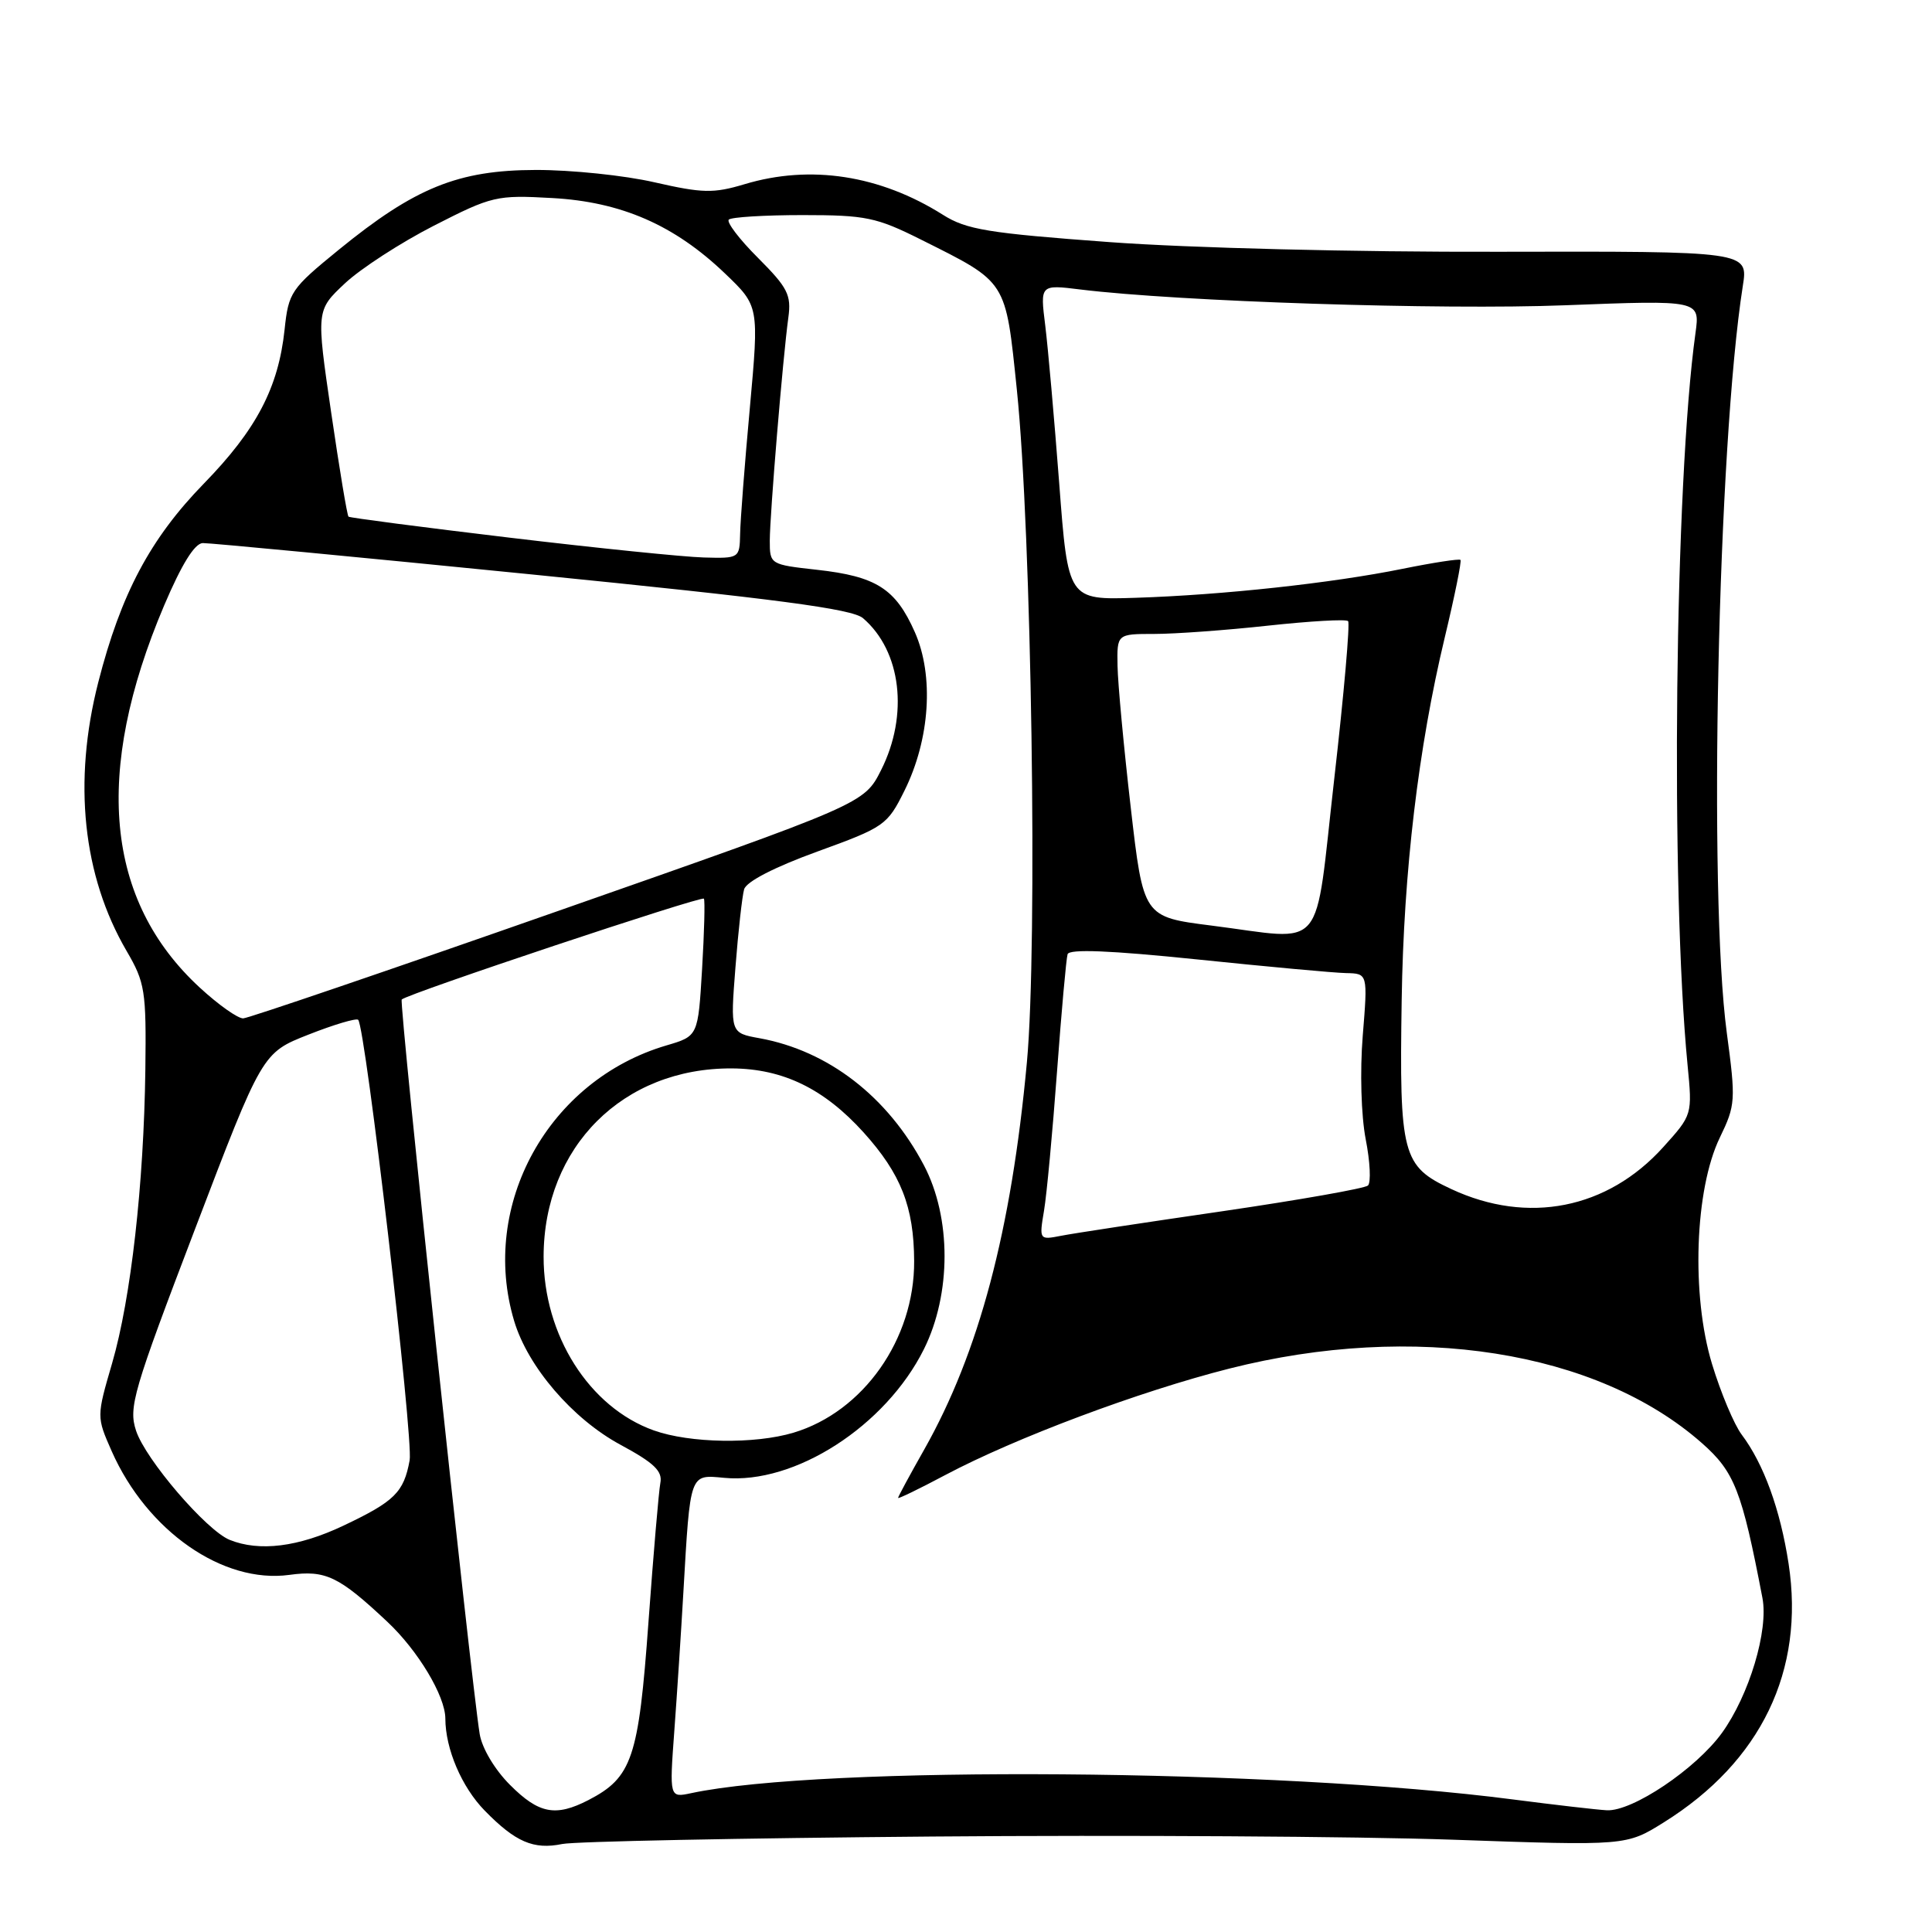 <?xml version="1.0" encoding="UTF-8" standalone="no"?>
<!DOCTYPE svg PUBLIC "-//W3C//DTD SVG 1.1//EN" "http://www.w3.org/Graphics/SVG/1.1/DTD/svg11.dtd" >
<svg xmlns="http://www.w3.org/2000/svg" xmlns:xlink="http://www.w3.org/1999/xlink" version="1.1" viewBox="0 0 256 256">
 <g >
 <path fill="currentColor"
d=" M 123.50 243.35 C 148.80 243.14 179.85 243.33 192.50 243.77 C 215.50 244.58 215.50 244.58 220.50 241.45 C 233.36 233.41 239.16 221.36 237.00 207.21 C 235.90 200.02 233.70 193.97 230.78 190.09 C 229.78 188.76 228.01 184.55 226.85 180.73 C 224.08 171.61 224.56 157.60 227.89 150.73 C 229.97 146.43 230.01 145.81 228.81 136.86 C 226.34 118.47 227.62 58.98 230.93 37.90 C 231.66 33.29 231.66 33.29 198.58 33.36 C 179.66 33.41 157.58 32.86 147.01 32.08 C 130.93 30.90 128.05 30.43 124.94 28.46 C 116.60 23.20 107.38 21.78 98.65 24.41 C 94.54 25.64 93.11 25.61 86.74 24.16 C 82.76 23.24 75.67 22.51 71.00 22.52 C 60.71 22.54 54.98 24.86 44.88 33.10 C 38.55 38.26 38.23 38.73 37.71 43.67 C 36.89 51.37 33.98 56.93 27.01 64.08 C 19.91 71.37 16.02 78.68 13.02 90.41 C 9.65 103.60 10.96 116.04 16.77 126.00 C 19.22 130.19 19.39 131.28 19.26 141.71 C 19.06 156.93 17.35 172.05 14.86 180.62 C 12.79 187.73 12.79 187.73 14.80 192.29 C 19.49 202.88 29.55 209.88 38.34 208.68 C 43.15 208.02 44.90 208.86 51.33 214.90 C 55.39 218.71 59.00 224.73 59.01 227.71 C 59.02 231.75 61.18 236.80 64.23 239.92 C 68.30 244.08 70.70 245.12 74.50 244.34 C 76.15 244.00 98.20 243.56 123.50 243.35 Z  M 67.58 236.51 C 65.56 234.49 63.87 231.66 63.56 229.76 C 62.38 222.47 52.85 132.81 53.23 132.44 C 53.99 131.67 93.00 118.66 93.27 119.08 C 93.43 119.31 93.32 123.50 93.03 128.39 C 92.50 137.29 92.50 137.29 88.32 138.52 C 72.67 143.12 63.52 159.66 68.13 175.04 C 69.95 181.12 75.87 188.01 82.20 191.43 C 86.67 193.84 87.81 194.93 87.50 196.50 C 87.29 197.60 86.58 205.93 85.92 215.00 C 84.62 232.96 83.76 235.52 77.97 238.52 C 73.62 240.76 71.40 240.34 67.58 236.51 Z  M 200.50 238.44 C 169.27 234.37 108.89 233.91 91.60 237.60 C 88.70 238.22 88.70 238.22 89.35 229.36 C 89.71 224.49 90.25 216.22 90.55 211.00 C 91.47 195.06 91.36 195.39 95.95 195.82 C 105.30 196.72 117.35 188.96 122.42 178.78 C 126.07 171.45 126.07 161.33 122.42 154.40 C 117.63 145.31 109.76 139.23 100.64 137.57 C 96.77 136.87 96.77 136.87 97.45 128.18 C 97.82 123.41 98.34 118.75 98.60 117.84 C 98.89 116.82 102.60 114.91 108.29 112.84 C 117.19 109.61 117.58 109.34 119.84 104.78 C 123.23 97.96 123.78 89.54 121.22 83.76 C 118.67 78.00 116.11 76.37 108.25 75.50 C 102.05 74.81 102.00 74.78 102.00 71.65 C 102.01 68.14 103.73 47.41 104.46 42.08 C 104.87 39.08 104.38 38.12 100.45 34.18 C 97.98 31.72 96.24 29.43 96.57 29.10 C 96.90 28.77 101.30 28.50 106.35 28.50 C 114.72 28.50 116.12 28.79 122.02 31.74 C 133.53 37.50 133.22 37.02 134.74 51.66 C 136.69 70.55 137.51 125.22 136.07 140.75 C 134.01 163.07 129.72 179.22 122.47 192.06 C 120.56 195.43 119.00 198.32 119.00 198.48 C 119.00 198.64 121.81 197.28 125.25 195.45 C 134.55 190.52 150.95 184.37 162.91 181.34 C 187.36 175.15 211.59 178.96 225.49 191.20 C 229.83 195.02 230.80 197.49 233.53 211.73 C 234.36 216.04 231.77 224.63 228.16 229.63 C 224.70 234.40 216.29 240.05 212.91 239.87 C 211.59 239.80 206.00 239.15 200.50 238.44 Z  M 30.43 204.04 C 27.34 202.78 19.29 193.40 18.03 189.58 C 17.01 186.49 17.63 184.37 25.84 162.86 C 34.75 139.50 34.75 139.50 40.88 137.09 C 44.25 135.76 47.22 134.88 47.46 135.13 C 48.43 136.09 54.80 190.67 54.28 193.50 C 53.50 197.75 52.29 198.94 45.50 202.16 C 39.53 204.99 34.37 205.63 30.43 204.04 Z  M 86.64 189.54 C 78.08 186.49 72.01 176.91 72.03 166.50 C 72.06 151.96 82.56 141.48 97.00 141.57 C 103.76 141.62 109.19 144.26 114.42 150.04 C 119.38 155.54 121.10 159.90 121.13 167.11 C 121.18 177.43 114.41 187.06 105.14 189.84 C 100.00 191.38 91.42 191.24 86.64 189.54 Z  M 138.34 160.41 C 138.70 158.26 139.47 149.97 140.06 142.00 C 140.65 134.03 141.28 127.02 141.46 126.44 C 141.68 125.72 147.09 125.94 158.64 127.13 C 167.92 128.09 176.79 128.91 178.37 128.94 C 181.24 129.00 181.24 129.00 180.57 137.25 C 180.19 141.96 180.36 147.83 180.96 150.94 C 181.55 153.93 181.68 156.70 181.26 157.09 C 180.84 157.47 172.18 159.00 162.00 160.49 C 151.82 161.97 142.19 163.43 140.59 163.75 C 137.71 164.31 137.69 164.29 138.34 160.41 Z  M 192.31 157.56 C 185.80 154.53 185.41 153.07 185.73 132.51 C 185.99 115.47 187.94 99.06 191.43 84.50 C 192.75 79.00 193.69 74.36 193.52 74.19 C 193.35 74.02 189.90 74.55 185.85 75.37 C 176.48 77.27 162.01 78.84 150.51 79.21 C 141.52 79.50 141.52 79.50 140.35 64.03 C 139.70 55.52 138.87 46.12 138.50 43.13 C 137.82 37.70 137.82 37.70 143.16 38.36 C 156.22 39.96 190.96 41.09 207.38 40.45 C 225.26 39.76 225.26 39.76 224.66 44.13 C 221.91 63.90 221.33 117.59 223.61 141.11 C 224.25 147.72 224.25 147.72 220.38 152.01 C 212.99 160.20 202.45 162.29 192.31 157.56 Z  M 26.48 130.87 C 13.94 119.32 12.36 102.37 21.74 80.25 C 24.06 74.79 25.79 71.99 26.87 71.96 C 27.77 71.94 47.40 73.81 70.50 76.12 C 102.92 79.36 112.92 80.68 114.35 81.91 C 119.43 86.26 120.43 94.73 116.75 102.04 C 114.50 106.50 114.50 106.50 74.00 120.69 C 51.73 128.50 32.93 134.91 32.23 134.94 C 31.53 134.97 28.94 133.14 26.48 130.87 Z  M 160.50 122.64 C 151.50 121.50 151.50 121.50 149.83 107.00 C 148.91 99.03 148.12 90.59 148.08 88.25 C 148.00 84.00 148.00 84.00 152.96 84.00 C 155.69 84.00 162.47 83.51 168.03 82.90 C 173.59 82.30 178.36 82.02 178.63 82.30 C 178.90 82.57 178.08 91.95 176.80 103.15 C 174.11 126.73 175.91 124.59 160.50 122.64 Z  M 67.50 71.24 C 55.95 69.86 46.35 68.61 46.18 68.46 C 46.00 68.31 44.97 62.10 43.88 54.65 C 41.90 41.12 41.90 41.12 45.70 37.55 C 47.79 35.59 53.10 32.15 57.50 29.90 C 65.19 25.97 65.80 25.83 73.14 26.24 C 82.32 26.74 89.37 29.82 96.08 36.25 C 100.58 40.56 100.58 40.56 99.36 54.03 C 98.68 61.44 98.10 68.96 98.07 70.75 C 98.00 73.97 97.96 74.00 93.25 73.87 C 90.64 73.80 79.05 72.62 67.50 71.24 Z "/>
</g>
</svg>